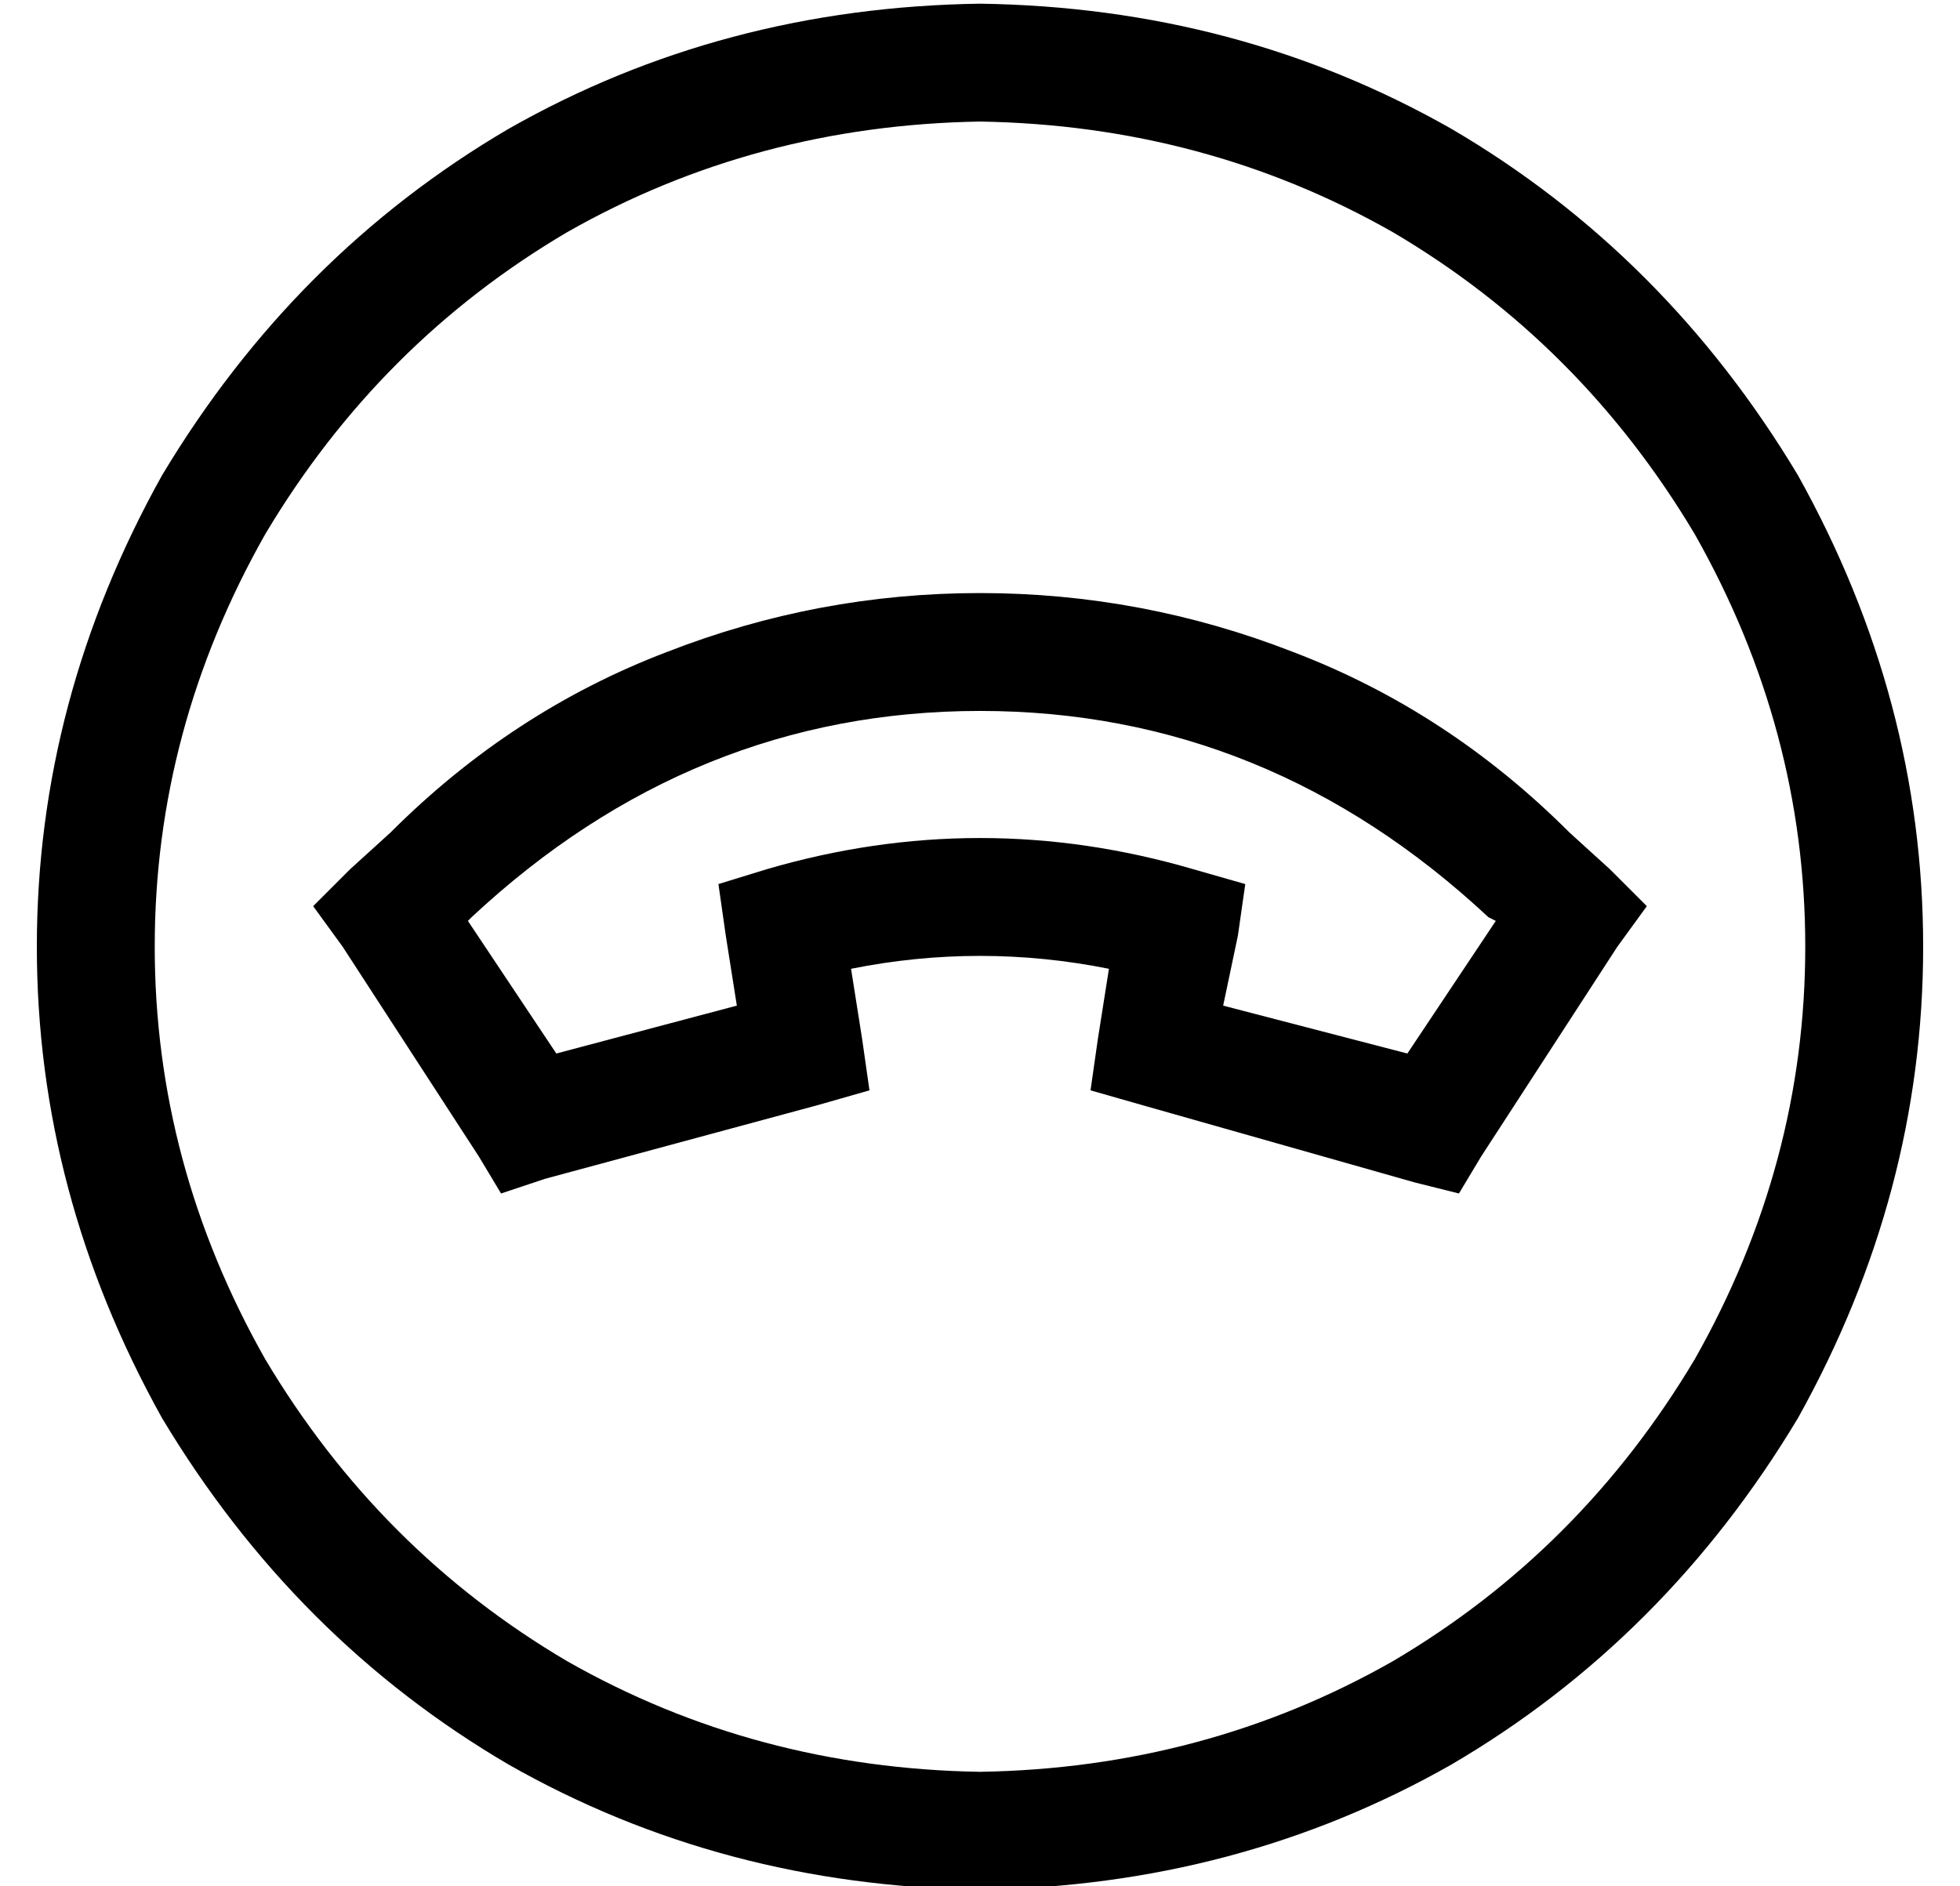 <?xml version="1.0" standalone="no"?>
<!DOCTYPE svg PUBLIC "-//W3C//DTD SVG 1.1//EN" "http://www.w3.org/Graphics/SVG/1.1/DTD/svg11.dtd" >
<svg xmlns="http://www.w3.org/2000/svg" xmlns:xlink="http://www.w3.org/1999/xlink" version="1.1" viewBox="-10 -40 532 512">
   <path fill="currentColor"
d="M256 -7q61 1 112 30v0v0q51 30 82 82q30 53 30 112t-30 112q-31 52 -82 82q-51 29 -112 30q-61 -1 -112 -30q-51 -30 -82 -82q-30 -53 -30 -112t30 -112q31 -52 82 -82q51 -29 112 -30v0zM256 473q70 -1 128 -34v0v0q58 -34 94 -94q34 -61 34 -128t-34 -128
q-36 -60 -94 -94q-58 -33 -128 -34q-70 1 -128 34q-58 34 -94 94q-34 61 -34 128t34 128q36 60 94 94q58 33 128 34v0zM256 121q-44 0 -85 16v0v0q-42 16 -75 49l-11 10v0l-10 10v0l8 11v0l37 57v0l6 10v0l12 -4v0l74 -20v0l14 -4v0l-2 -14v0l-3 -19v0q35 -7 70 0l-3 19v0
l-2 14v0l14 4v0l74 21v0l12 3v0l6 -10v0l37 -57v0l8 -11v0l-10 -10v0l-11 -10v0v0v0q-33 -33 -75 -49q-41 -16 -85 -16v0zM118 209q60 -56 138 -56t138 56v0v0l2 1v0l-24 36v0l-50 -13v0l4 -19v0l2 -14v0l-14 -4v0q-58 -17 -116 0l-13 4v0l2 14v0l3 19v0l-49 13v0l-24 -36v0
l1 -1v0z" />
</svg>
